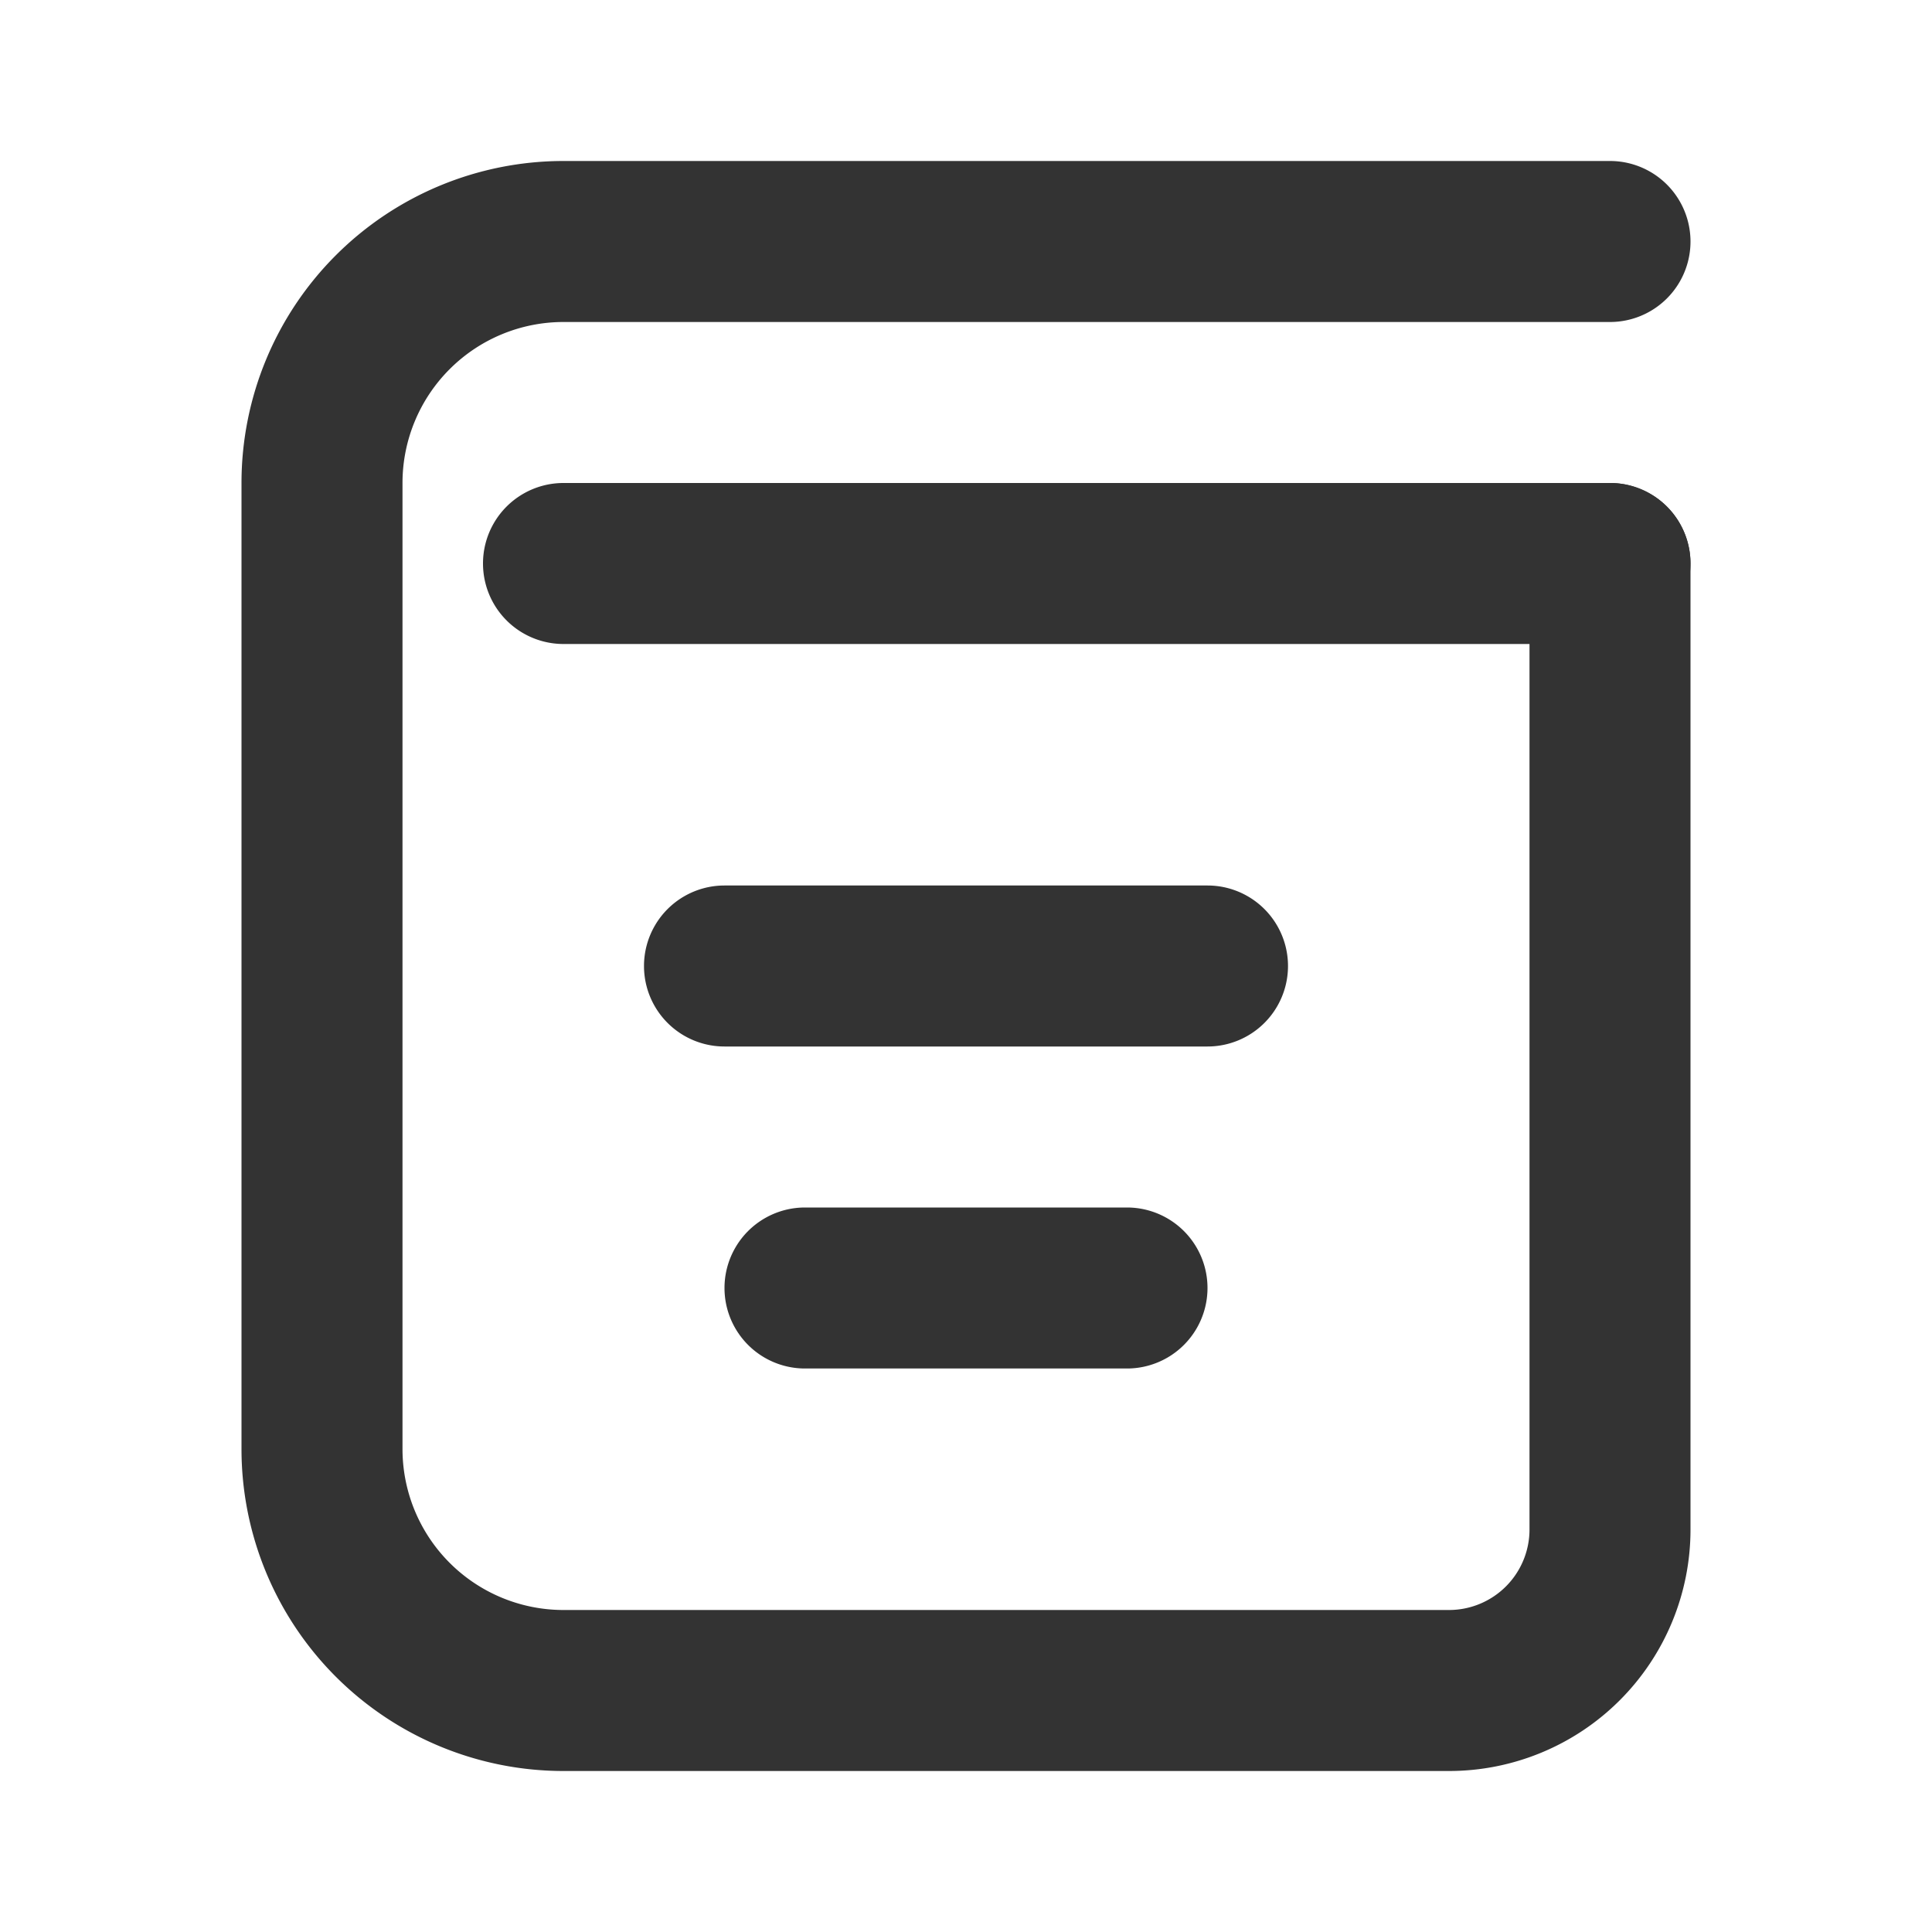 <?xml version="1.0" ?><!-- Uploaded to: SVG Repo, www.svgrepo.com, Generator: SVG Repo Mixer Tools -->
<svg width="800px" height="800px" viewBox="0 0 24 24" data-name="025_SCIENCE" id="_025_SCIENCE" xmlns="http://www.w3.org/2000/svg"><defs><style>.cls-1{fill:#333;}</style></defs><path class="cls-1" d="M18,22H7a4,4,0,0,1-4-4V6A4,4,0,0,1,7,2H20a1,1,0,0,1,0,2H7A2,2,0,0,0,5,6V18a2,2,0,0,0,2,2H18a1,1,0,0,0,1-1V7a1,1,0,0,1,2,0V19A3,3,0,0,1,18,22Z"/><path class="cls-1" d="M20,8H7A1,1,0,0,1,7,6H20a1,1,0,0,1,0,2Z"/><path class="cls-1" d="M15,13H9a1,1,0,0,1,0-2h6a1,1,0,0,1,0,2Z"/><path class="cls-1" d="M14,17H10a1,1,0,0,1,0-2h4a1,1,0,0,1,0,2Z"/></svg>